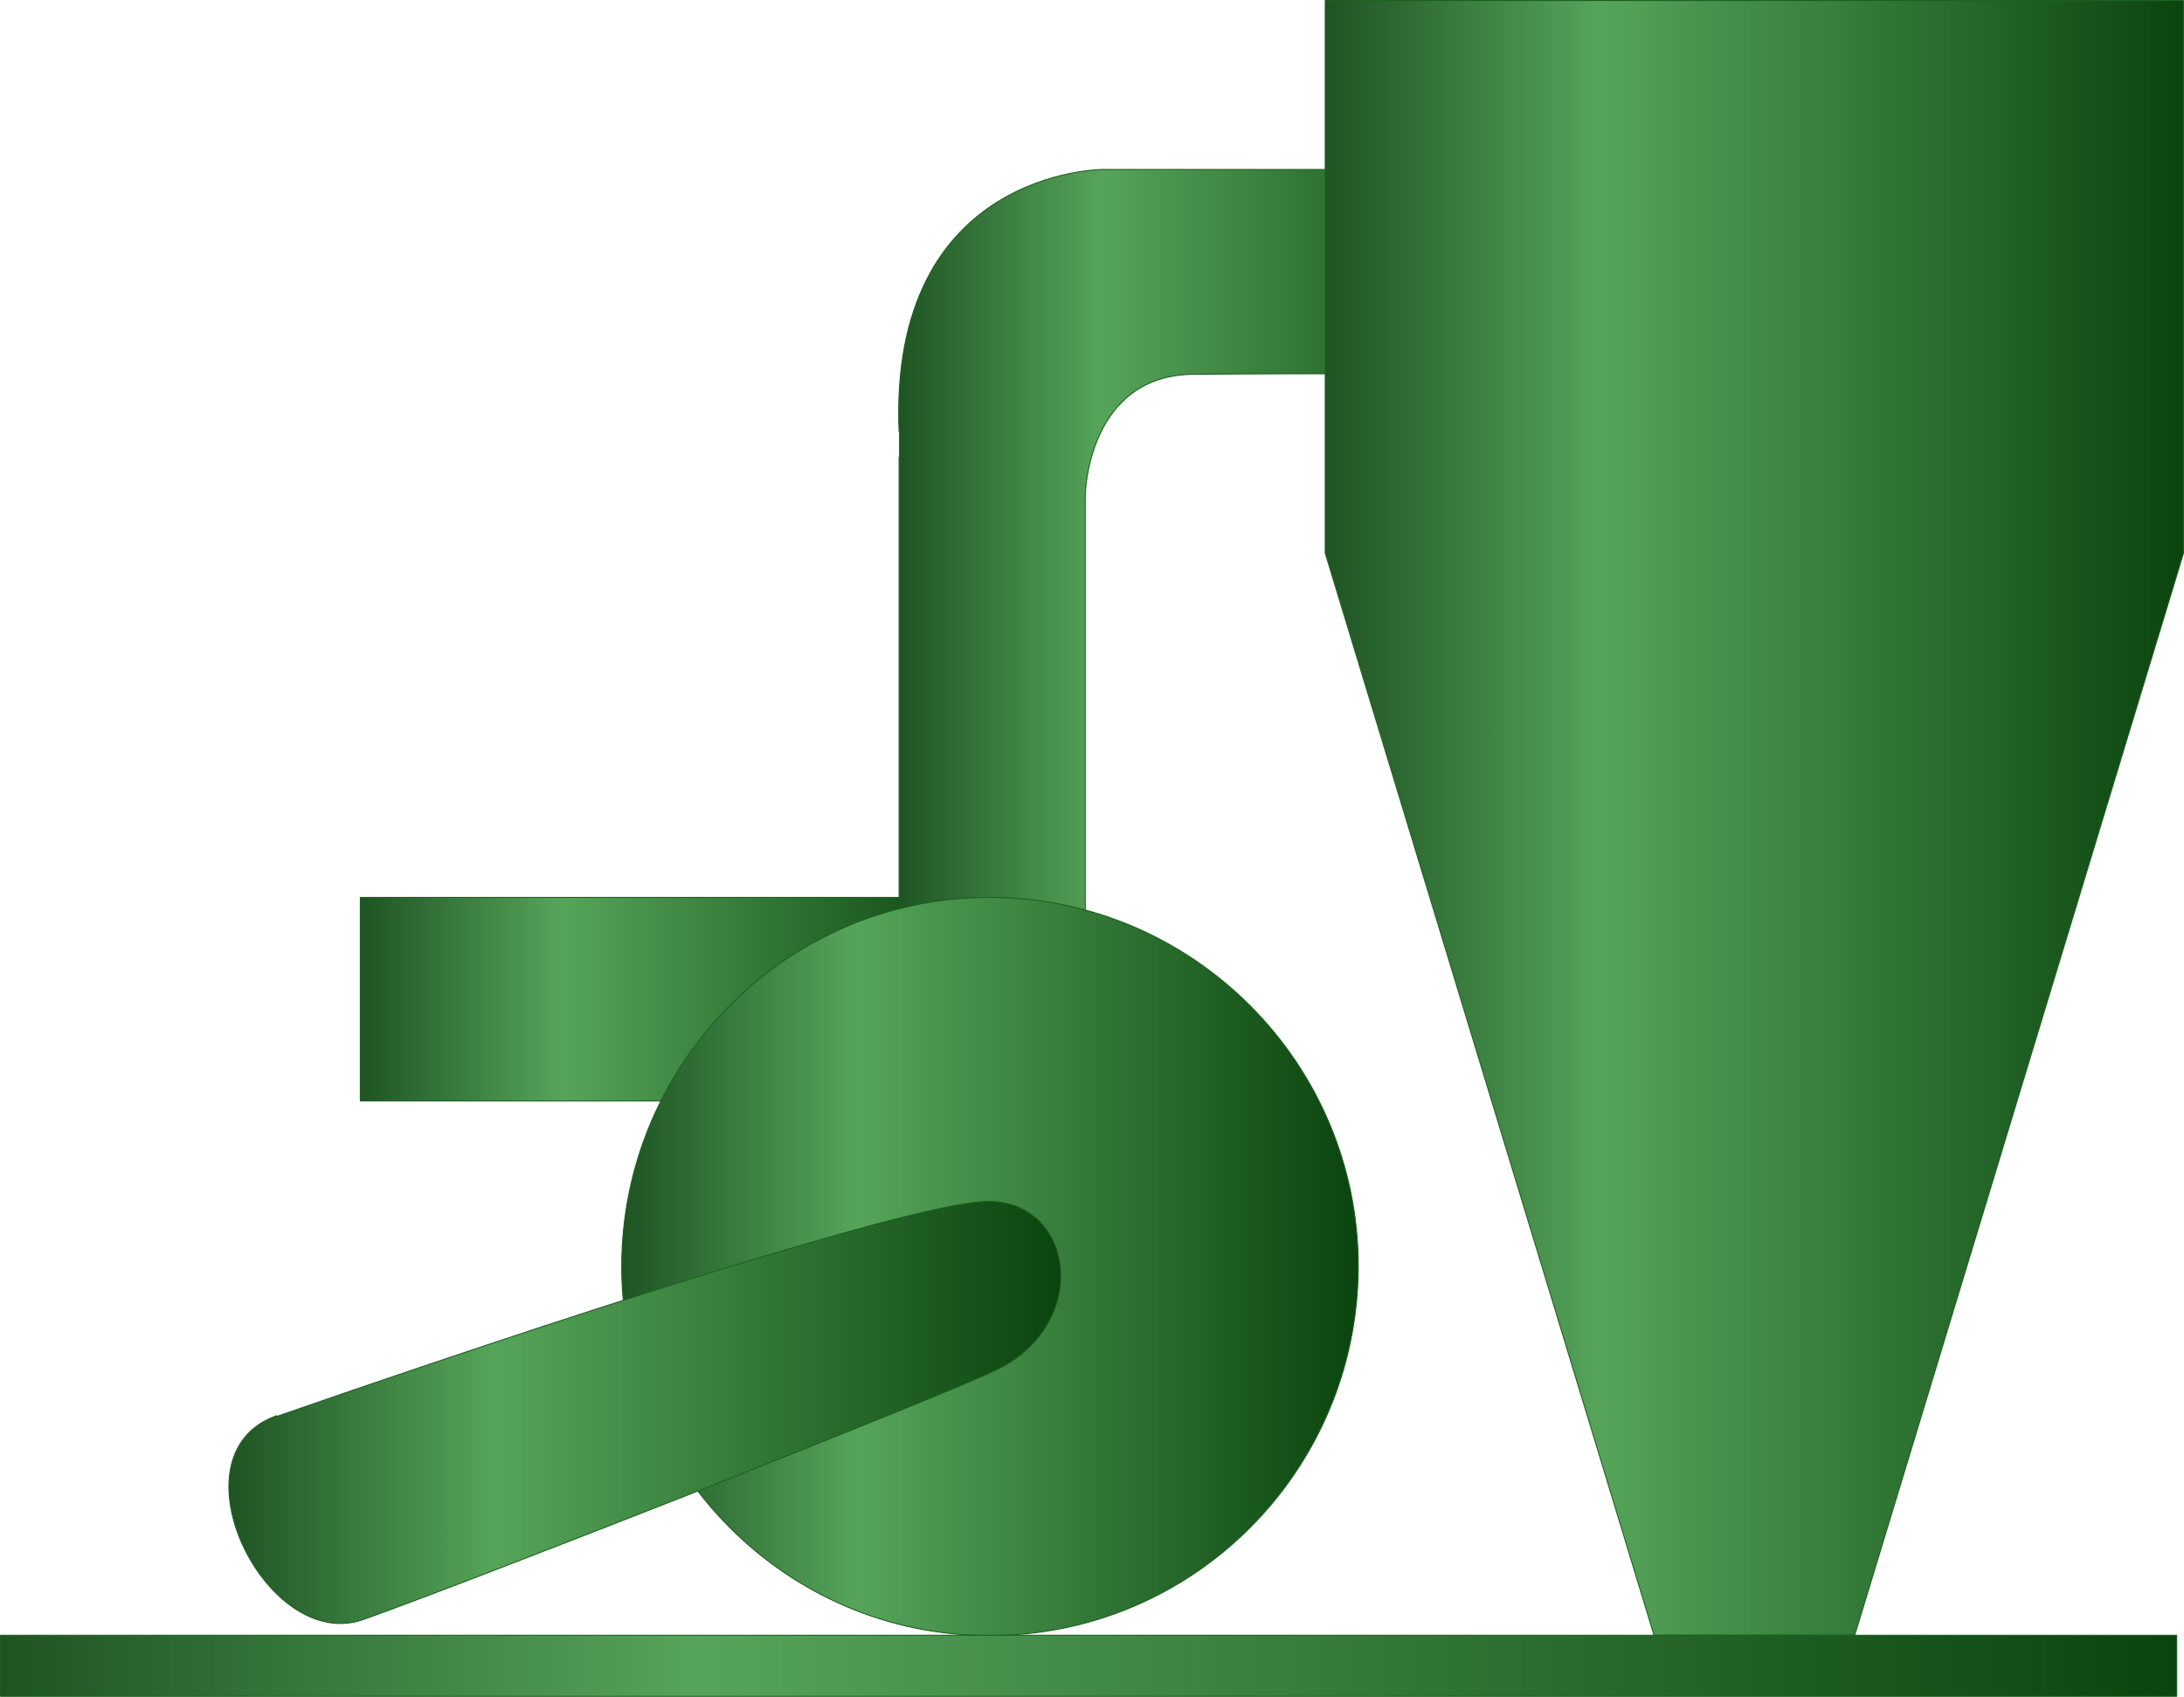 <?xml version="1.0" encoding="utf-8"?>
<!-- Generator: Adobe Illustrator 16.0.0, SVG Export Plug-In . SVG Version: 6.00 Build 0)  -->
<!DOCTYPE svg PUBLIC "-//W3C//DTD SVG 1.1//EN" "http://www.w3.org/Graphics/SVG/1.1/DTD/svg11.dtd">
<svg preserveAspectRatio="none" version="1.1" id="图层_1" xmlns="http://www.w3.org/2000/svg" xmlns:xlink="http://www.w3.org/1999/xlink" x="0px" y="0px"
	 width="562.996px" height="437.511px" viewBox="3.625 127.375 562.996 437.511"
	 enable-background="new 3.625 127.375 562.996 437.511" xml:space="preserve">
<g id="surface161">
	
		<linearGradient id="SVGID_1_" gradientUnits="userSpaceOnUse" x1="418.223" y1="166.307" x2="202.223" y2="166.307" gradientTransform="matrix(0.75 0 0 -0.75 -55.16 509.74)">
		<stop  offset="0" style="stop-color:#0A440E"/>
		<stop  offset="0.68" style="stop-color:#56A45A"/>
		<stop  offset="1" style="stop-color:#1E5423"/>
	</linearGradient>
	<path fill="url(#SVGID_1_)" stroke="#1C601F" stroke-width="0.25" stroke-linejoin="bevel" stroke-miterlimit="10" d="
		M258.508,358.761h-162v52.5h136.5L258.508,358.761z"/>
	
		<linearGradient id="SVGID_2_" gradientUnits="userSpaceOnUse" x1="419.973" y1="55.66" x2="202.09" y2="55.66" gradientTransform="matrix(0.75 0 0 -0.75 83.718 322.051)">
		<stop  offset="0" style="stop-color:#0A440E"/>
		<stop  offset="0.68" style="stop-color:#56A45A"/>
		<stop  offset="1" style="stop-color:#1E5423"/>
	</linearGradient>
	<path fill="url(#SVGID_2_)" stroke="#1C601F" stroke-width="0.25" stroke-linejoin="bevel" stroke-miterlimit="10" d="
		M392.886,171.074h-105c0,0-55.265,0-52.5,67.664c0-0.164,0,150.8,0,150.8l48-0.215v-134.25c0,0,0.465-31.191,28.246-31.191
		c28.004-0.309,87.066,0,87.066,0L392.886,171.074z"/>
	
		<linearGradient id="SVGID_3_" gradientUnits="userSpaceOnUse" x1="497.222" y1="-79.695" x2="202.222" y2="-79.695" gradientTransform="matrix(0.75 0 0 -0.75 193.578 278.478)">
		<stop  offset="0" style="stop-color:#0A440E"/>
		<stop  offset="0.68" style="stop-color:#56A45A"/>
		<stop  offset="1" style="stop-color:#1E5423"/>
	</linearGradient>
	<path fill="url(#SVGID_3_)" stroke="#1C601F" stroke-width="0.25" stroke-linejoin="bevel" stroke-miterlimit="10" d="
		M345.246,127.5V270l84.75,279h51.75l84.75-279V127.5H345.246z"/>
	
		<linearGradient id="SVGID_4_" gradientUnits="userSpaceOnUse" x1="455.396" y1="74.426" x2="202.225" y2="74.426" gradientTransform="matrix(0.75 0 0 -0.75 12.217 509.74)">
		<stop  offset="0" style="stop-color:#0A440E"/>
		<stop  offset="0.68" style="stop-color:#56A45A"/>
		<stop  offset="1" style="stop-color:#1E5423"/>
	</linearGradient>
	<path fill="url(#SVGID_4_)" stroke="#1C601F" stroke-width="0.25" stroke-linejoin="bevel" stroke-miterlimit="10" d="
		M163.887,454.011c0-52.5,42.504-95.25,94.941-95.25c52.058,0,94.937,42.605,94.937,95.16c-0.129,52.59-42.504,95.16-94.937,95.16
		c-52.191,0.18-94.941-42.605-94.941-95.16V454.011z"/>
	
		<linearGradient id="SVGID_5_" gradientUnits="userSpaceOnUse" x1="490.161" y1="125.842" x2="204.23" y2="125.842" gradientTransform="matrix(0.75 0 0 -0.75 -90.545 585.937)">
		<stop  offset="0" style="stop-color:#0A440E"/>
		<stop  offset="0.68" style="stop-color:#56A45A"/>
		<stop  offset="1" style="stop-color:#1E5423"/>
	</linearGradient>
	<path fill="url(#SVGID_5_)" stroke="#1C601F" stroke-width="0.25" stroke-linejoin="bevel" stroke-miterlimit="10" d="
		M74.625,492.707c36.75-12.75,161.398-55.359,183.777-55.582c22.473,0.082,26.648,32.09,1.516,43.75
		c-17.293,8.082-136.477,54.766-162.371,63.992c-25.172,9.34-50.824-42.551-22.551-52.48L74.625,492.707z"/>
	
		<linearGradient id="SVGID_6_" gradientUnits="userSpaceOnUse" x1="950.224" y1="190.805" x2="202.225" y2="190.805" gradientTransform="matrix(0.75 0 0 -0.75 -147.92 699.988)">
		<stop  offset="0" style="stop-color:#0A440E"/>
		<stop  offset="0.68" style="stop-color:#56A45A"/>
		<stop  offset="1" style="stop-color:#1E5423"/>
	</linearGradient>
	<path fill="url(#SVGID_6_)" stroke="#1C601F" stroke-width="0.25" stroke-linejoin="bevel" stroke-miterlimit="10" d="
		M564.75,564.761h-561v-15.75h561V564.761z"/>
</g>
</svg>
